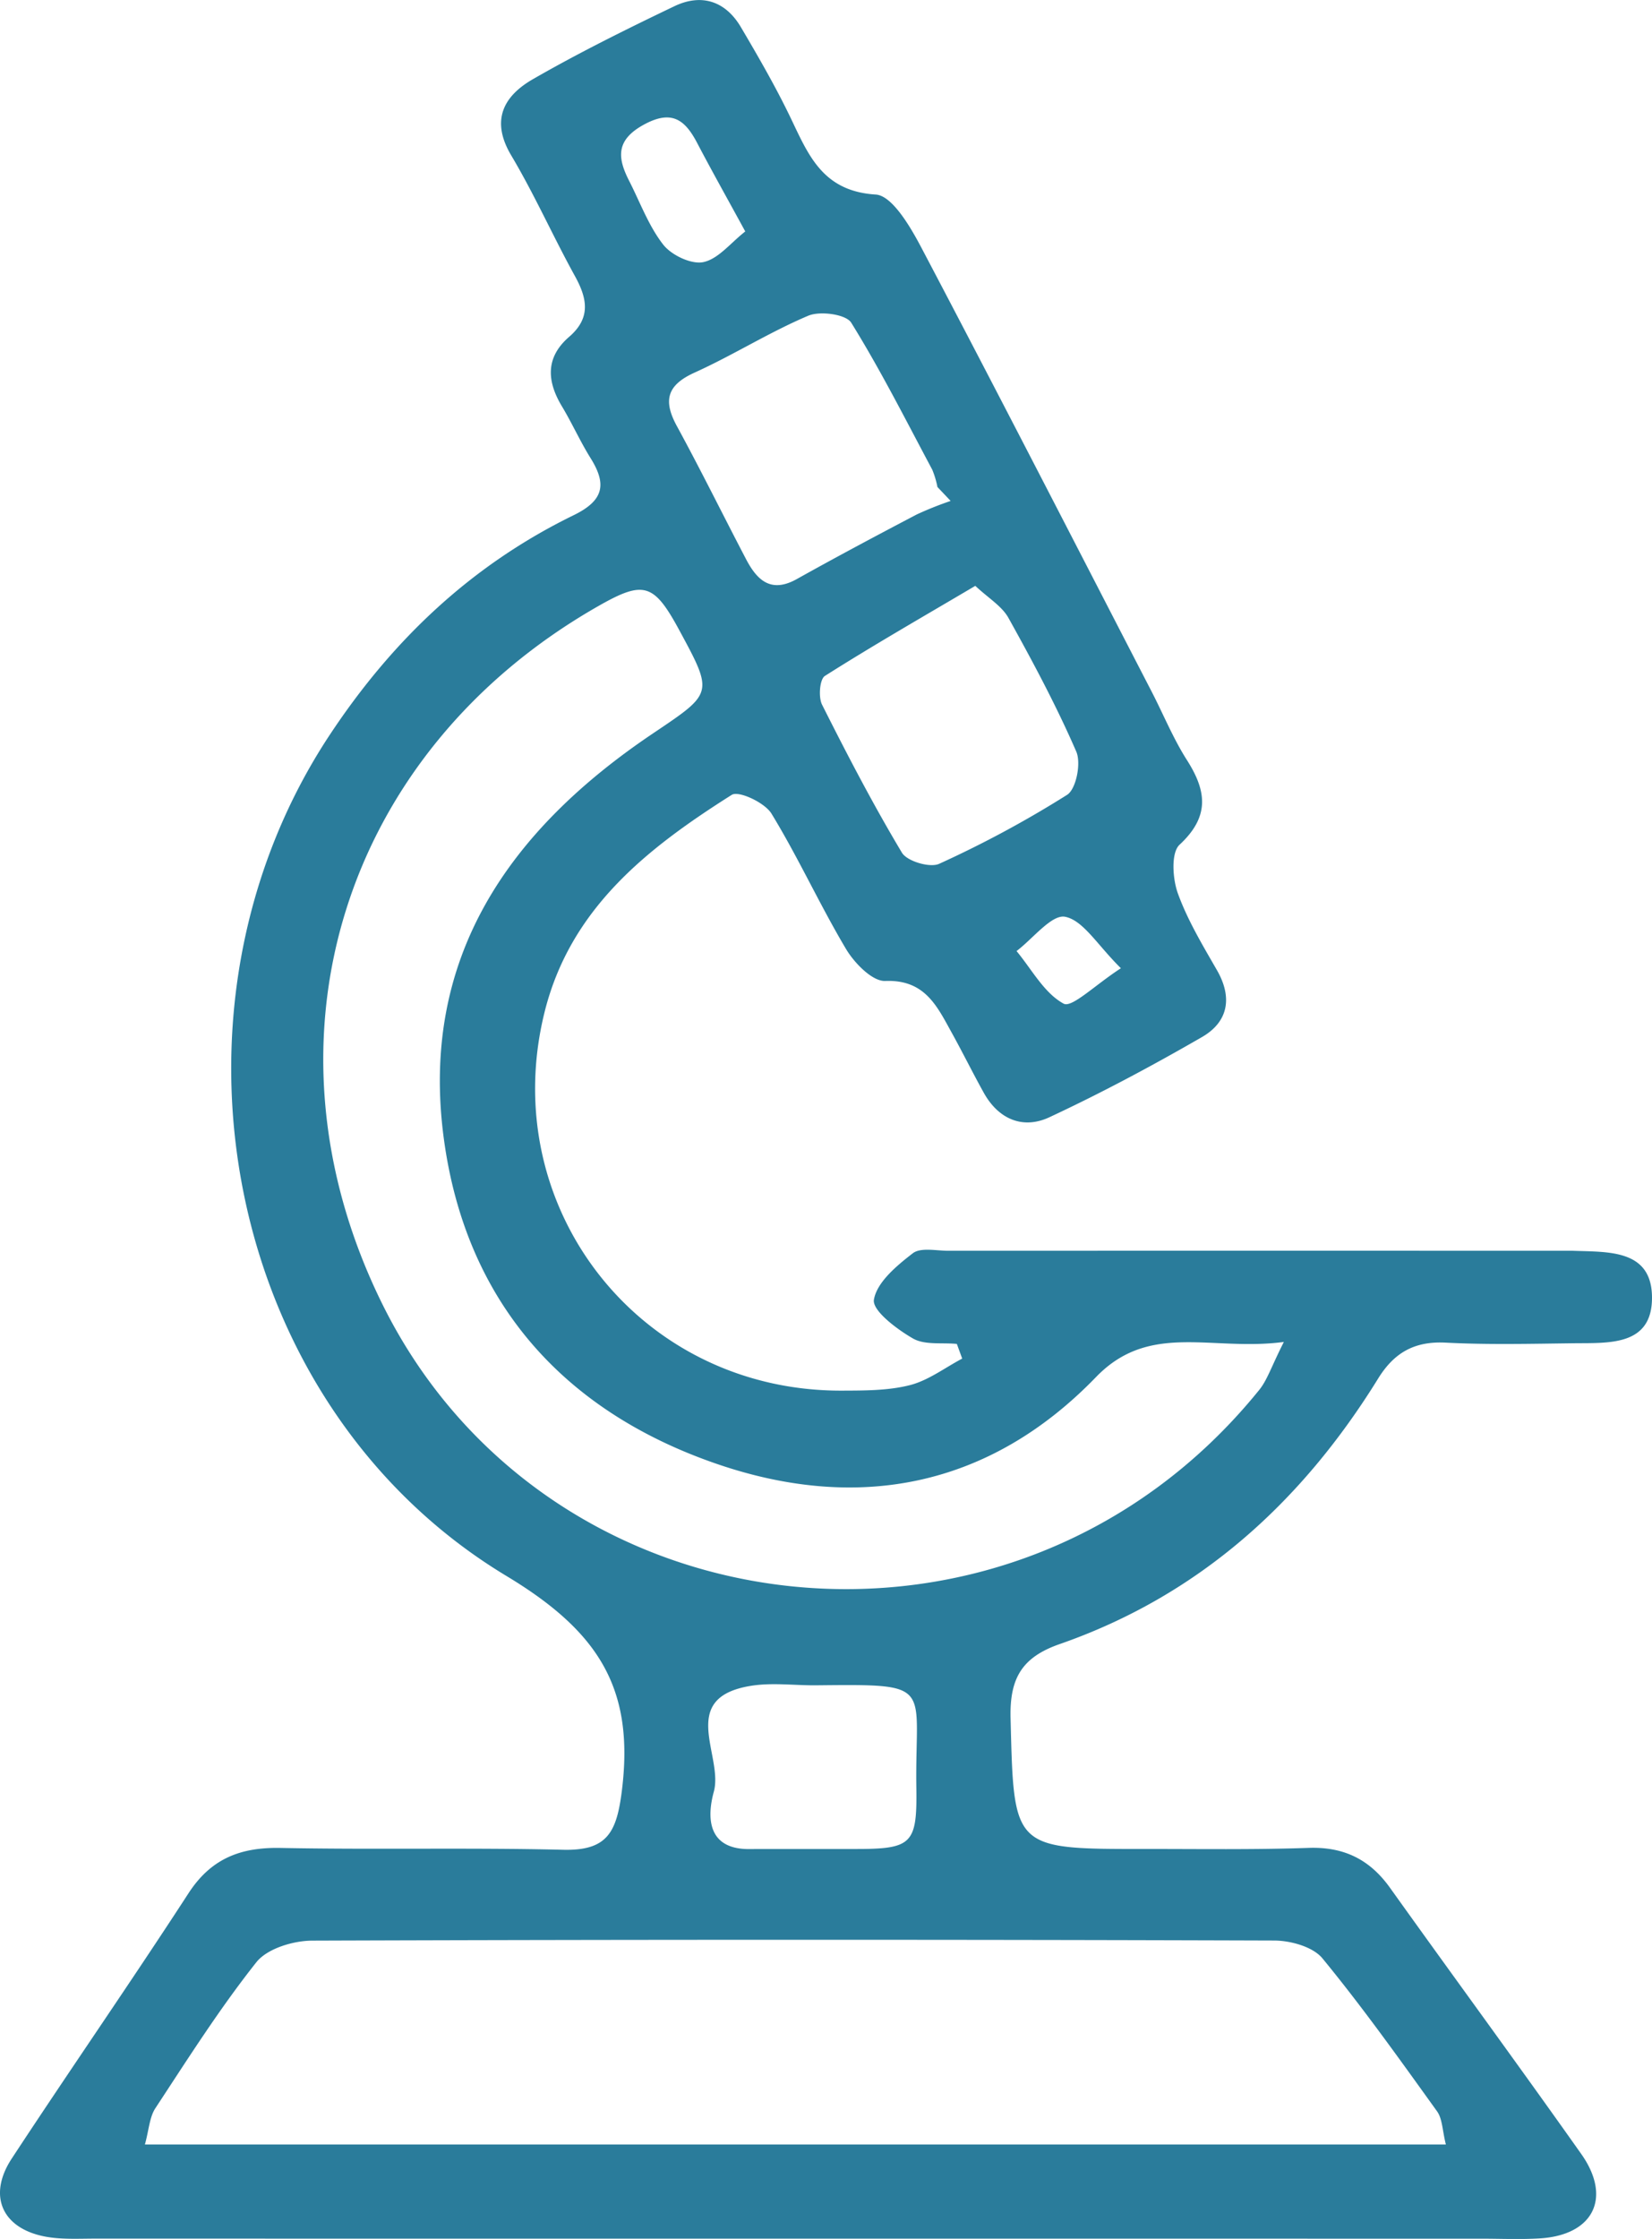 <svg xmlns="http://www.w3.org/2000/svg" width="377.922" height="512" viewBox="0 0 377.922 512">
  <g id="ODA-to-medical-reserach_copy" data-name="ODA-to-medical-reserach copy" transform="translate(-184.938 -113.305)">
    <path id="Path_41" data-name="Path 41" d="M403.831,420.629c-3.388-.334-7.338.3-10.031-1.239-3.7-2.124-9.349-6.386-8.94-8.867.659-3.985,5.2-7.774,8.894-10.622,1.8-1.387,5.379-.568,8.153-.57q70.914-.025,141.833,0c.346,0,.695-.015,1.041,0,8.026.307,18.018-.392,18.078,10.649.06,11.245-10,10.394-17.995,10.5-9.731.119-19.486.359-29.194-.142-7.114-.367-11.782,2.253-15.466,8.216-17.508,28.316-41.038,49.64-72.846,60.716-8.61,3-11.469,7.782-11.237,16.943.757,29.906.386,29.93,30.617,29.91,12.514-.008,25.04.188,37.539-.248,8.091-.286,14.008,2.637,18.648,9.128,14.523,20.321,29.315,40.456,43.734,60.846,7.1,10.037,2.789,18.577-9.441,19.324-4.5.273-9.036.065-13.555.065q-158.515,0-317.034-.013c-3.816,0-7.726.236-11.429-.478-9.825-1.9-13.121-9.376-7.582-17.819,13.334-20.312,27.2-40.281,40.433-60.662,5.178-7.978,11.936-10.559,21.076-10.38,21.545.424,43.112-.1,64.653.419,10.081.24,12.23-3.972,13.423-13.524,2.913-23.338-5.283-36.361-26.39-49.077-64.741-39.008-82.005-129.59-40.393-192.422,14.419-21.773,32.474-38.812,55.772-50.174,6.943-3.388,7.557-7.106,3.845-13.052-2.383-3.818-4.225-7.97-6.547-11.827-3.486-5.79-3.78-11.214,1.652-15.9,5-4.317,4.162-8.744,1.325-13.885-5.028-9.111-9.263-18.675-14.577-27.6-4.792-8.053-1.715-13.592,4.959-17.433,10.515-6.05,21.429-11.45,32.38-16.691,6.178-2.954,11.673-1.193,15.214,4.815,3.874,6.572,7.709,13.2,11.043,20.056,4.229,8.706,7.313,17.431,19.789,18.2,3.732.229,7.882,7.292,10.367,12,17.788,33.757,35.2,67.71,52.722,101.606,2.71,5.241,4.951,10.77,8.105,15.72,4.534,7.11,5.241,12.931-1.686,19.355-1.974,1.83-1.608,7.747-.4,11.1,2.218,6.146,5.679,11.886,8.959,17.6,3.622,6.313,2.533,11.84-3.43,15.282-11.377,6.568-23,12.781-34.9,18.335-6.027,2.817-11.629.5-15.022-5.6-2.529-4.546-4.83-9.217-7.352-13.768-3.344-6.036-6.121-12.149-15.186-11.792-2.95.119-7.054-4.089-8.971-7.308-6.03-10.123-10.92-20.926-17.064-30.972-1.525-2.5-7.484-5.289-9.084-4.279-19.309,12.211-37.039,26.014-42.885,49.957-10.9,44.65,21.992,86.453,68.1,86.282,5.2-.021,10.569.008,15.537-1.256,4.233-1.077,8-3.977,11.973-6.071Q404.444,422.307,403.831,420.629Zm111.875,183.08c-.816-3.24-.785-5.871-2.02-7.592-8.512-11.83-16.972-23.728-26.213-34.975-2.176-2.65-7.269-4.066-11.026-4.079q-110.039-.354-220.079.021c-4.363.017-10.3,1.813-12.781,4.938-8.393,10.578-15.664,22.065-23.1,33.377-1.348,2.049-1.465,4.911-2.4,8.308C317.843,603.709,416.259,603.709,515.707,603.709Zm-37.07-183.53c-16.572,2.205-30.682-4.678-42.964,8.028-24.5,25.338-54.754,31-87.219,19.7-34.867-12.134-56.992-37.085-61.985-74.234-5.562-41.378,14.965-70.514,47.773-92.6,13.822-9.309,13.989-9.063,6.121-23.609-5.848-10.811-8.141-11.5-18.577-5.545-58.342,33.262-79.22,99.349-49.344,159.673,37.856,76.433,144.455,88.93,200.574,19.547C474.846,428.874,475.76,425.874,478.637,420.179ZM402.41,227.859q-1.508-1.6-3.017-3.186a20.675,20.675,0,0,0-1.187-3.964c-6.032-11.293-11.8-22.756-18.539-33.613-1.2-1.93-7.125-2.733-9.827-1.592-8.911,3.768-17.181,9.015-26.008,13.008-6.357,2.877-7.223,6.407-4.039,12.247,5.47,10.031,10.517,20.29,15.816,30.412,2.508,4.792,5.681,7.863,11.6,4.559,9.069-5.066,18.241-9.95,27.439-14.773A78,78,0,0,1,402.41,227.859Zm5.644,19.417c-12.021,7.1-23.369,13.6-34.408,20.6-1.193.755-1.521,4.84-.647,6.576,5.762,11.458,11.69,22.858,18.274,33.851,1.175,1.957,6.407,3.507,8.516,2.535a245.8,245.8,0,0,0,29.269-15.773c2.074-1.327,3.24-7.252,2.1-9.875-4.544-10.471-9.962-20.586-15.516-30.577C414.138,251.9,411.027,250.074,408.054,247.276ZM371.255,498.7c-4.844,0-9.8-.645-14.519.115-16.922,2.718-6.253,16-8.5,24.212-1.544,5.643-1.629,13.211,8.187,13.121,1.732-.017,3.461-.017,5.191-.017q9.348,0,18.694,0c13.244.021,14.456-1.026,14.26-13.981C394.207,498.237,399.174,498.42,371.255,498.7ZM355.428,166.233c-4.168-7.64-7.686-13.905-11.02-20.265-2.825-5.387-5.9-7.626-12.27-4.108-6.405,3.536-5.927,7.607-3.263,12.823,2.514,4.922,4.45,10.3,7.795,14.575,1.882,2.406,6.436,4.567,9.178,3.985C349.274,172.519,352.074,168.853,355.428,166.233ZM441.362,334.72c-5.4-5.326-8.594-10.928-12.747-11.767-3.059-.618-7.371,5-11.126,7.838,3.488,4.2,6.319,9.61,10.774,12.03C430.14,343.84,435.441,338.549,441.362,334.72Z" transform="translate(0 0)" fill="#2a7c9b" fill-rule="evenodd"/>
  </g>
</svg>
